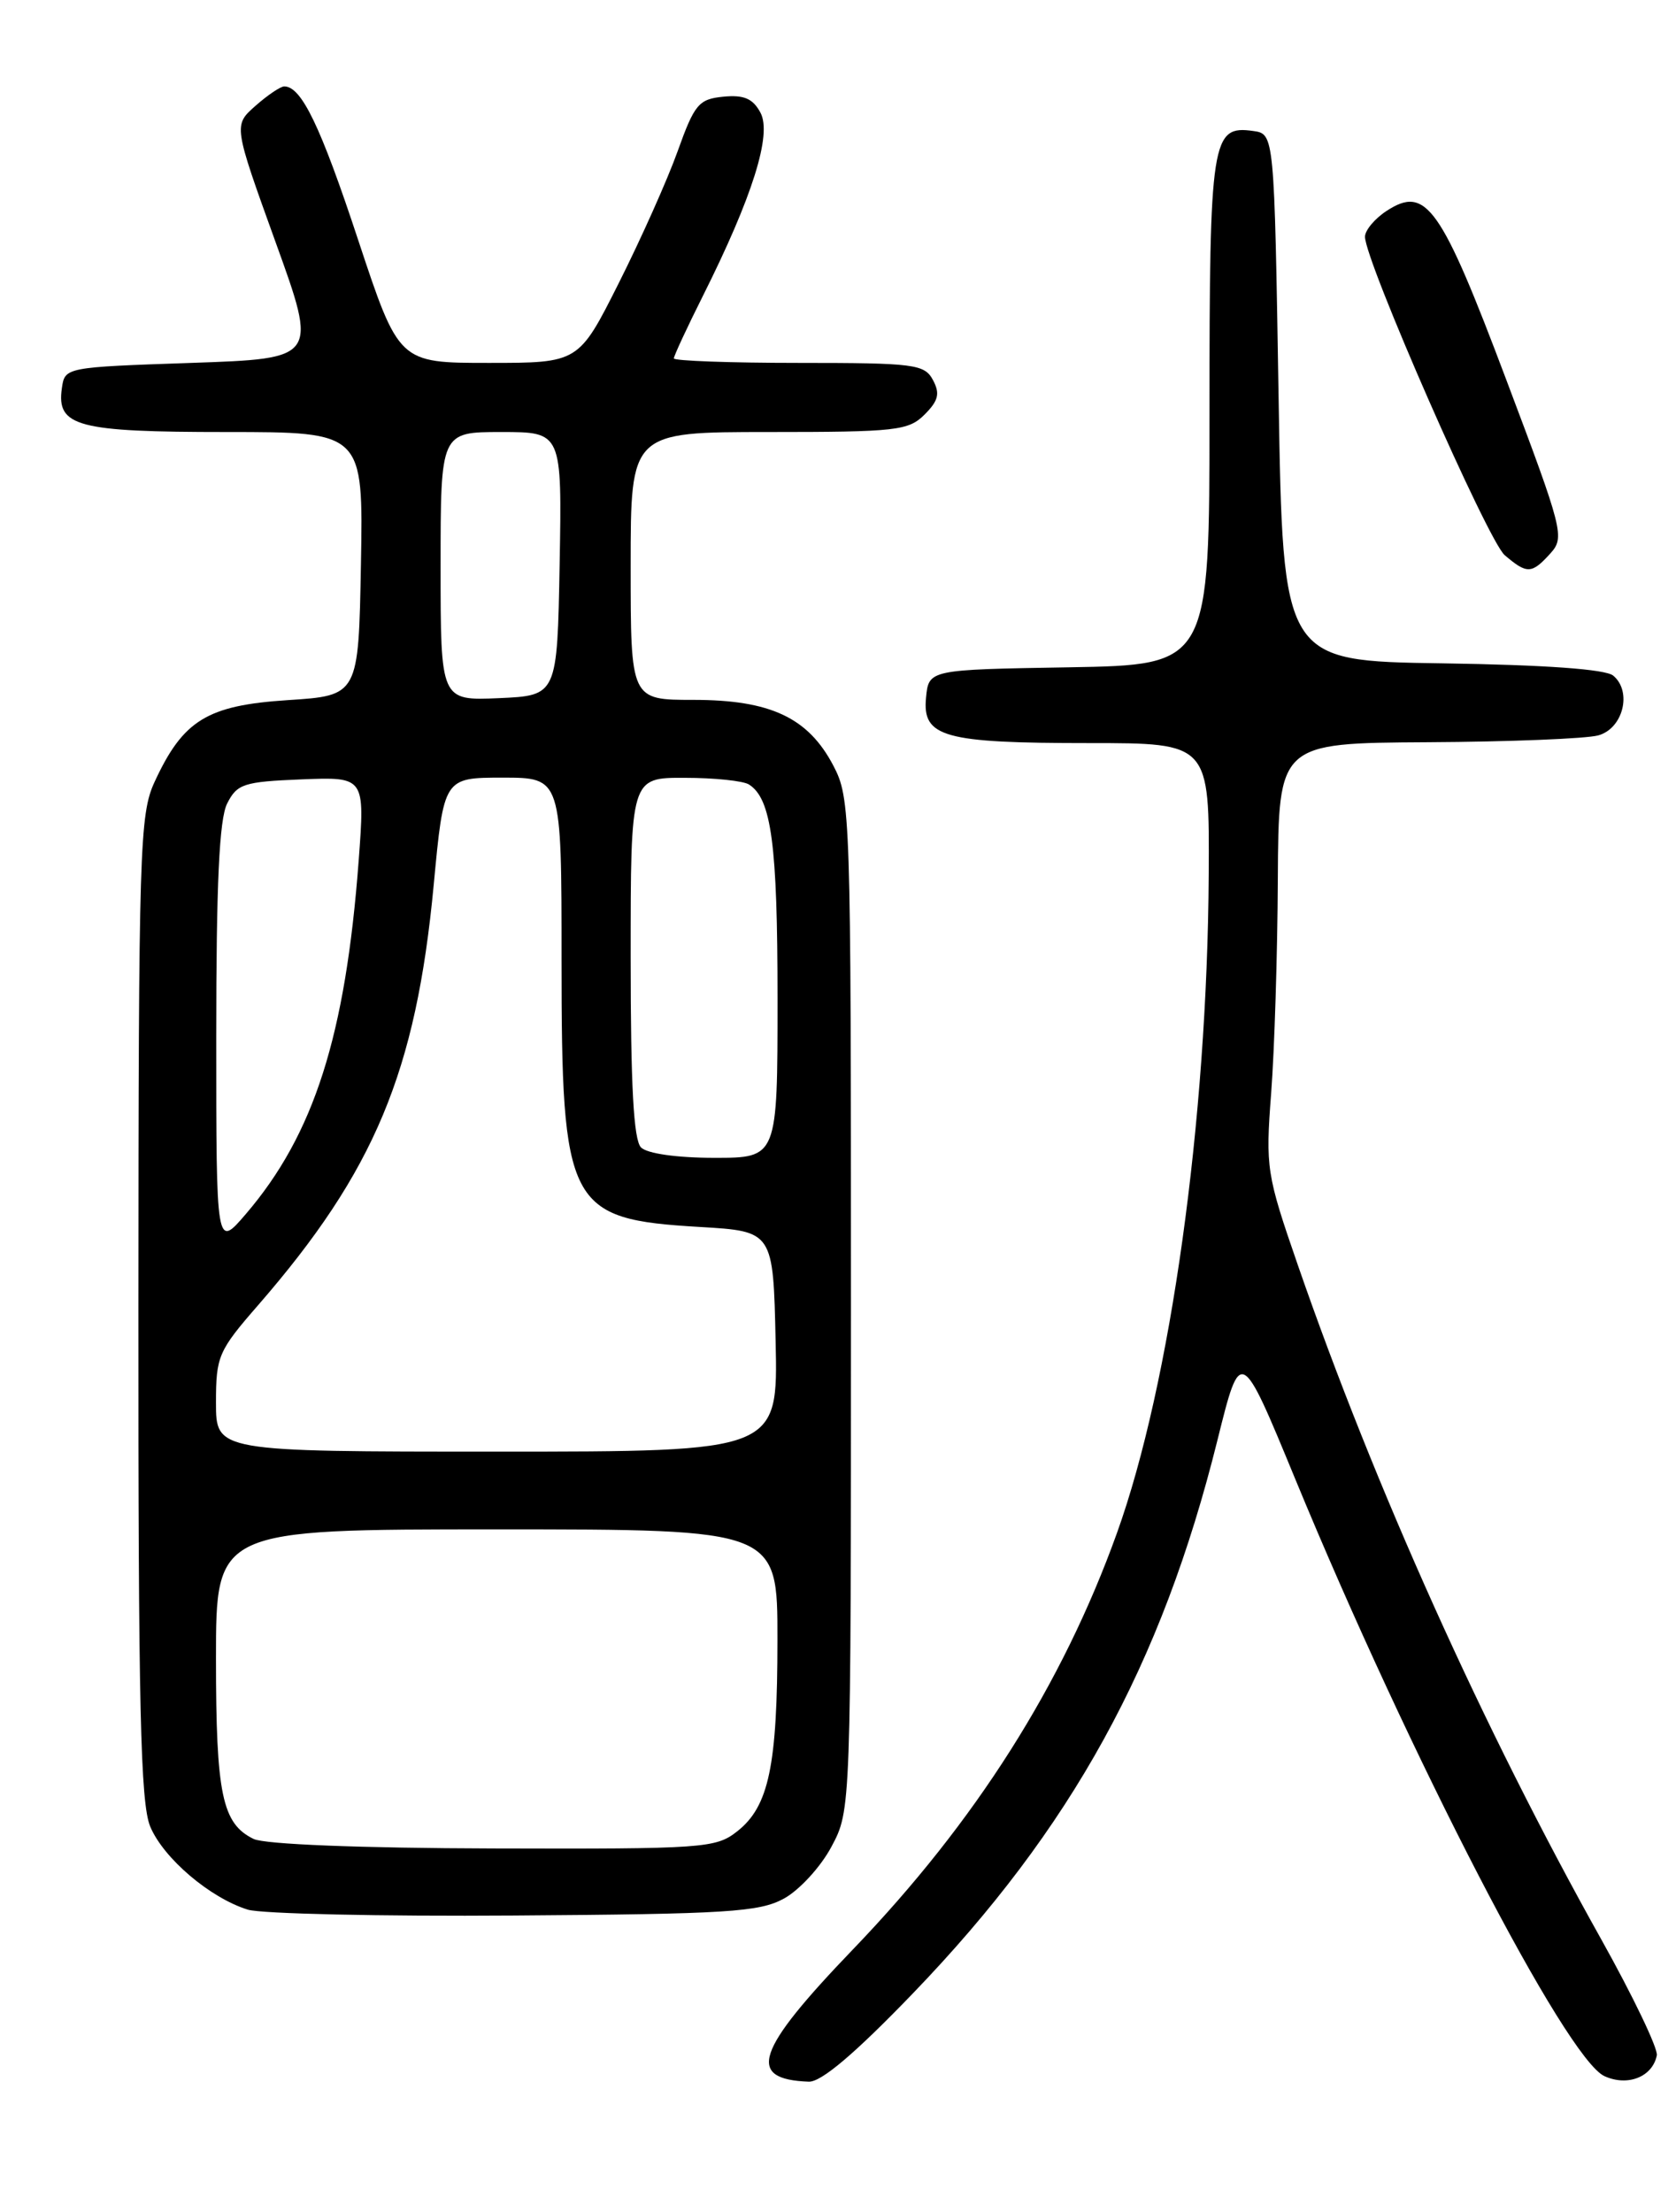 <?xml version="1.0" encoding="UTF-8" standalone="no"?>
<!DOCTYPE svg PUBLIC "-//W3C//DTD SVG 1.1//EN" "http://www.w3.org/Graphics/SVG/1.1/DTD/svg11.dtd" >
<svg xmlns="http://www.w3.org/2000/svg" xmlns:xlink="http://www.w3.org/1999/xlink" version="1.1" viewBox="0 0 194 256">
 <g >
 <path fill="currentColor"
d=" M 105.70 230.67 C 124.05 211.61 134.45 192.72 140.92 166.68 C 143.61 155.85 143.61 155.85 149.93 171.18 C 163.18 203.29 181.28 238.26 185.72 240.28 C 188.41 241.51 191.29 240.36 191.78 237.87 C 191.93 237.09 189.04 231.06 185.36 224.47 C 171.70 200.07 159.15 172.18 150.23 146.42 C 146.59 135.90 146.48 135.17 147.14 126.50 C 147.52 121.55 147.87 110.41 147.91 101.75 C 148.00 86.00 148.00 86.00 165.25 85.90 C 174.74 85.85 183.62 85.49 185.00 85.11 C 187.88 84.32 188.95 80.03 186.73 78.19 C 185.83 77.45 178.87 76.95 166.93 76.77 C 148.50 76.50 148.50 76.50 148.00 46.00 C 147.50 15.50 147.50 15.50 145.06 15.16 C 140.25 14.48 140.00 16.06 140.00 47.67 C 140.00 76.95 140.00 76.95 123.75 77.23 C 107.50 77.50 107.50 77.50 107.19 80.75 C 106.75 85.31 109.22 86.00 126.07 86.00 C 140.00 86.00 140.00 86.00 139.91 101.25 C 139.75 129.66 135.50 160.13 129.29 177.42 C 122.99 194.96 112.92 210.85 98.75 225.59 C 87.43 237.37 86.33 240.65 93.62 240.92 C 95.06 240.97 98.95 237.68 105.70 230.67 Z  M 90.74 219.73 C 92.52 218.76 95.00 216.06 96.24 213.73 C 98.50 209.50 98.50 209.50 98.50 151.00 C 98.50 93.96 98.45 92.40 96.45 88.59 C 93.54 83.05 89.17 81.00 80.27 81.00 C 73.00 81.00 73.00 81.00 73.00 65.50 C 73.00 50.00 73.00 50.00 89.00 50.00 C 103.73 50.00 105.16 49.84 107.02 47.98 C 108.63 46.37 108.83 45.55 107.99 43.98 C 107.01 42.15 105.85 42.00 92.46 42.00 C 84.51 42.00 78.00 41.76 78.00 41.48 C 78.00 41.19 79.52 37.92 81.37 34.23 C 87.10 22.79 89.37 15.57 88.03 13.05 C 87.15 11.40 86.11 10.96 83.73 11.19 C 80.88 11.47 80.39 12.05 78.44 17.50 C 77.26 20.80 74.19 27.66 71.63 32.75 C 66.98 42.00 66.98 42.00 56.57 42.00 C 46.17 42.00 46.17 42.00 41.45 27.75 C 37.09 14.55 34.89 10.00 32.90 10.00 C 32.47 10.00 30.97 11.01 29.57 12.25 C 27.02 14.50 27.02 14.50 31.89 28.00 C 36.77 41.50 36.77 41.50 22.13 42.00 C 7.53 42.50 7.50 42.51 7.16 44.94 C 6.53 49.36 8.95 50.00 26.22 50.00 C 42.05 50.00 42.05 50.00 41.78 65.25 C 41.50 80.50 41.50 80.50 33.29 81.03 C 23.97 81.64 21.19 83.35 17.89 90.50 C 16.16 94.24 16.04 98.22 16.02 151.28 C 16.00 197.61 16.26 208.68 17.39 211.40 C 18.93 215.07 24.31 219.65 28.68 221.01 C 30.23 221.49 44.10 221.80 59.50 221.69 C 84.17 221.52 87.89 221.29 90.74 219.73 Z  M 179.45 64.06 C 181.14 62.19 180.95 61.43 174.35 43.94 C 166.77 23.82 165.07 21.42 160.50 24.41 C 159.12 25.31 158.00 26.66 158.00 27.40 C 158.00 30.20 172.21 62.57 174.17 64.25 C 176.76 66.46 177.29 66.44 179.45 64.06 Z  M 29.36 212.83 C 25.71 211.06 25.00 207.67 25.00 191.95 C 25.00 177.00 25.00 177.00 57.50 177.00 C 90.00 177.00 90.00 177.00 89.99 189.75 C 89.99 204.36 89.00 209.07 85.33 211.95 C 82.86 213.90 81.46 214.00 57.12 213.93 C 41.66 213.89 30.65 213.45 29.36 212.83 Z  M 25.00 162.33 C 25.00 156.97 25.27 156.34 29.88 151.05 C 43.35 135.55 48.16 124.05 50.20 102.44 C 51.37 90.00 51.37 90.00 58.19 90.00 C 65.00 90.00 65.00 90.00 65.00 111.10 C 65.00 139.72 65.72 141.10 81.00 142.00 C 89.50 142.50 89.50 142.50 89.78 155.25 C 90.06 168.00 90.06 168.00 57.53 168.00 C 25.00 168.00 25.00 168.00 25.00 162.33 Z  M 25.03 120.00 C 25.03 102.27 25.38 94.81 26.29 93.00 C 27.44 90.72 28.21 90.47 34.90 90.20 C 42.24 89.91 42.24 89.91 41.52 99.57 C 40.00 119.87 36.35 131.29 28.46 140.50 C 25.03 144.50 25.03 144.50 25.03 120.00 Z  M 74.20 132.80 C 73.34 131.94 73.00 125.64 73.00 110.80 C 73.00 90.00 73.00 90.00 79.25 90.02 C 82.69 90.02 86.03 90.37 86.69 90.79 C 89.30 92.44 90.00 97.71 90.00 115.57 C 90.00 134.00 90.00 134.00 82.70 134.00 C 78.36 134.00 74.91 133.51 74.20 132.80 Z  M 51.00 65.55 C 51.00 50.00 51.00 50.00 58.03 50.00 C 65.05 50.00 65.05 50.00 64.78 65.25 C 64.50 80.50 64.50 80.50 57.75 80.80 C 51.00 81.09 51.00 81.09 51.00 65.55 Z "/>
</g>
</svg>